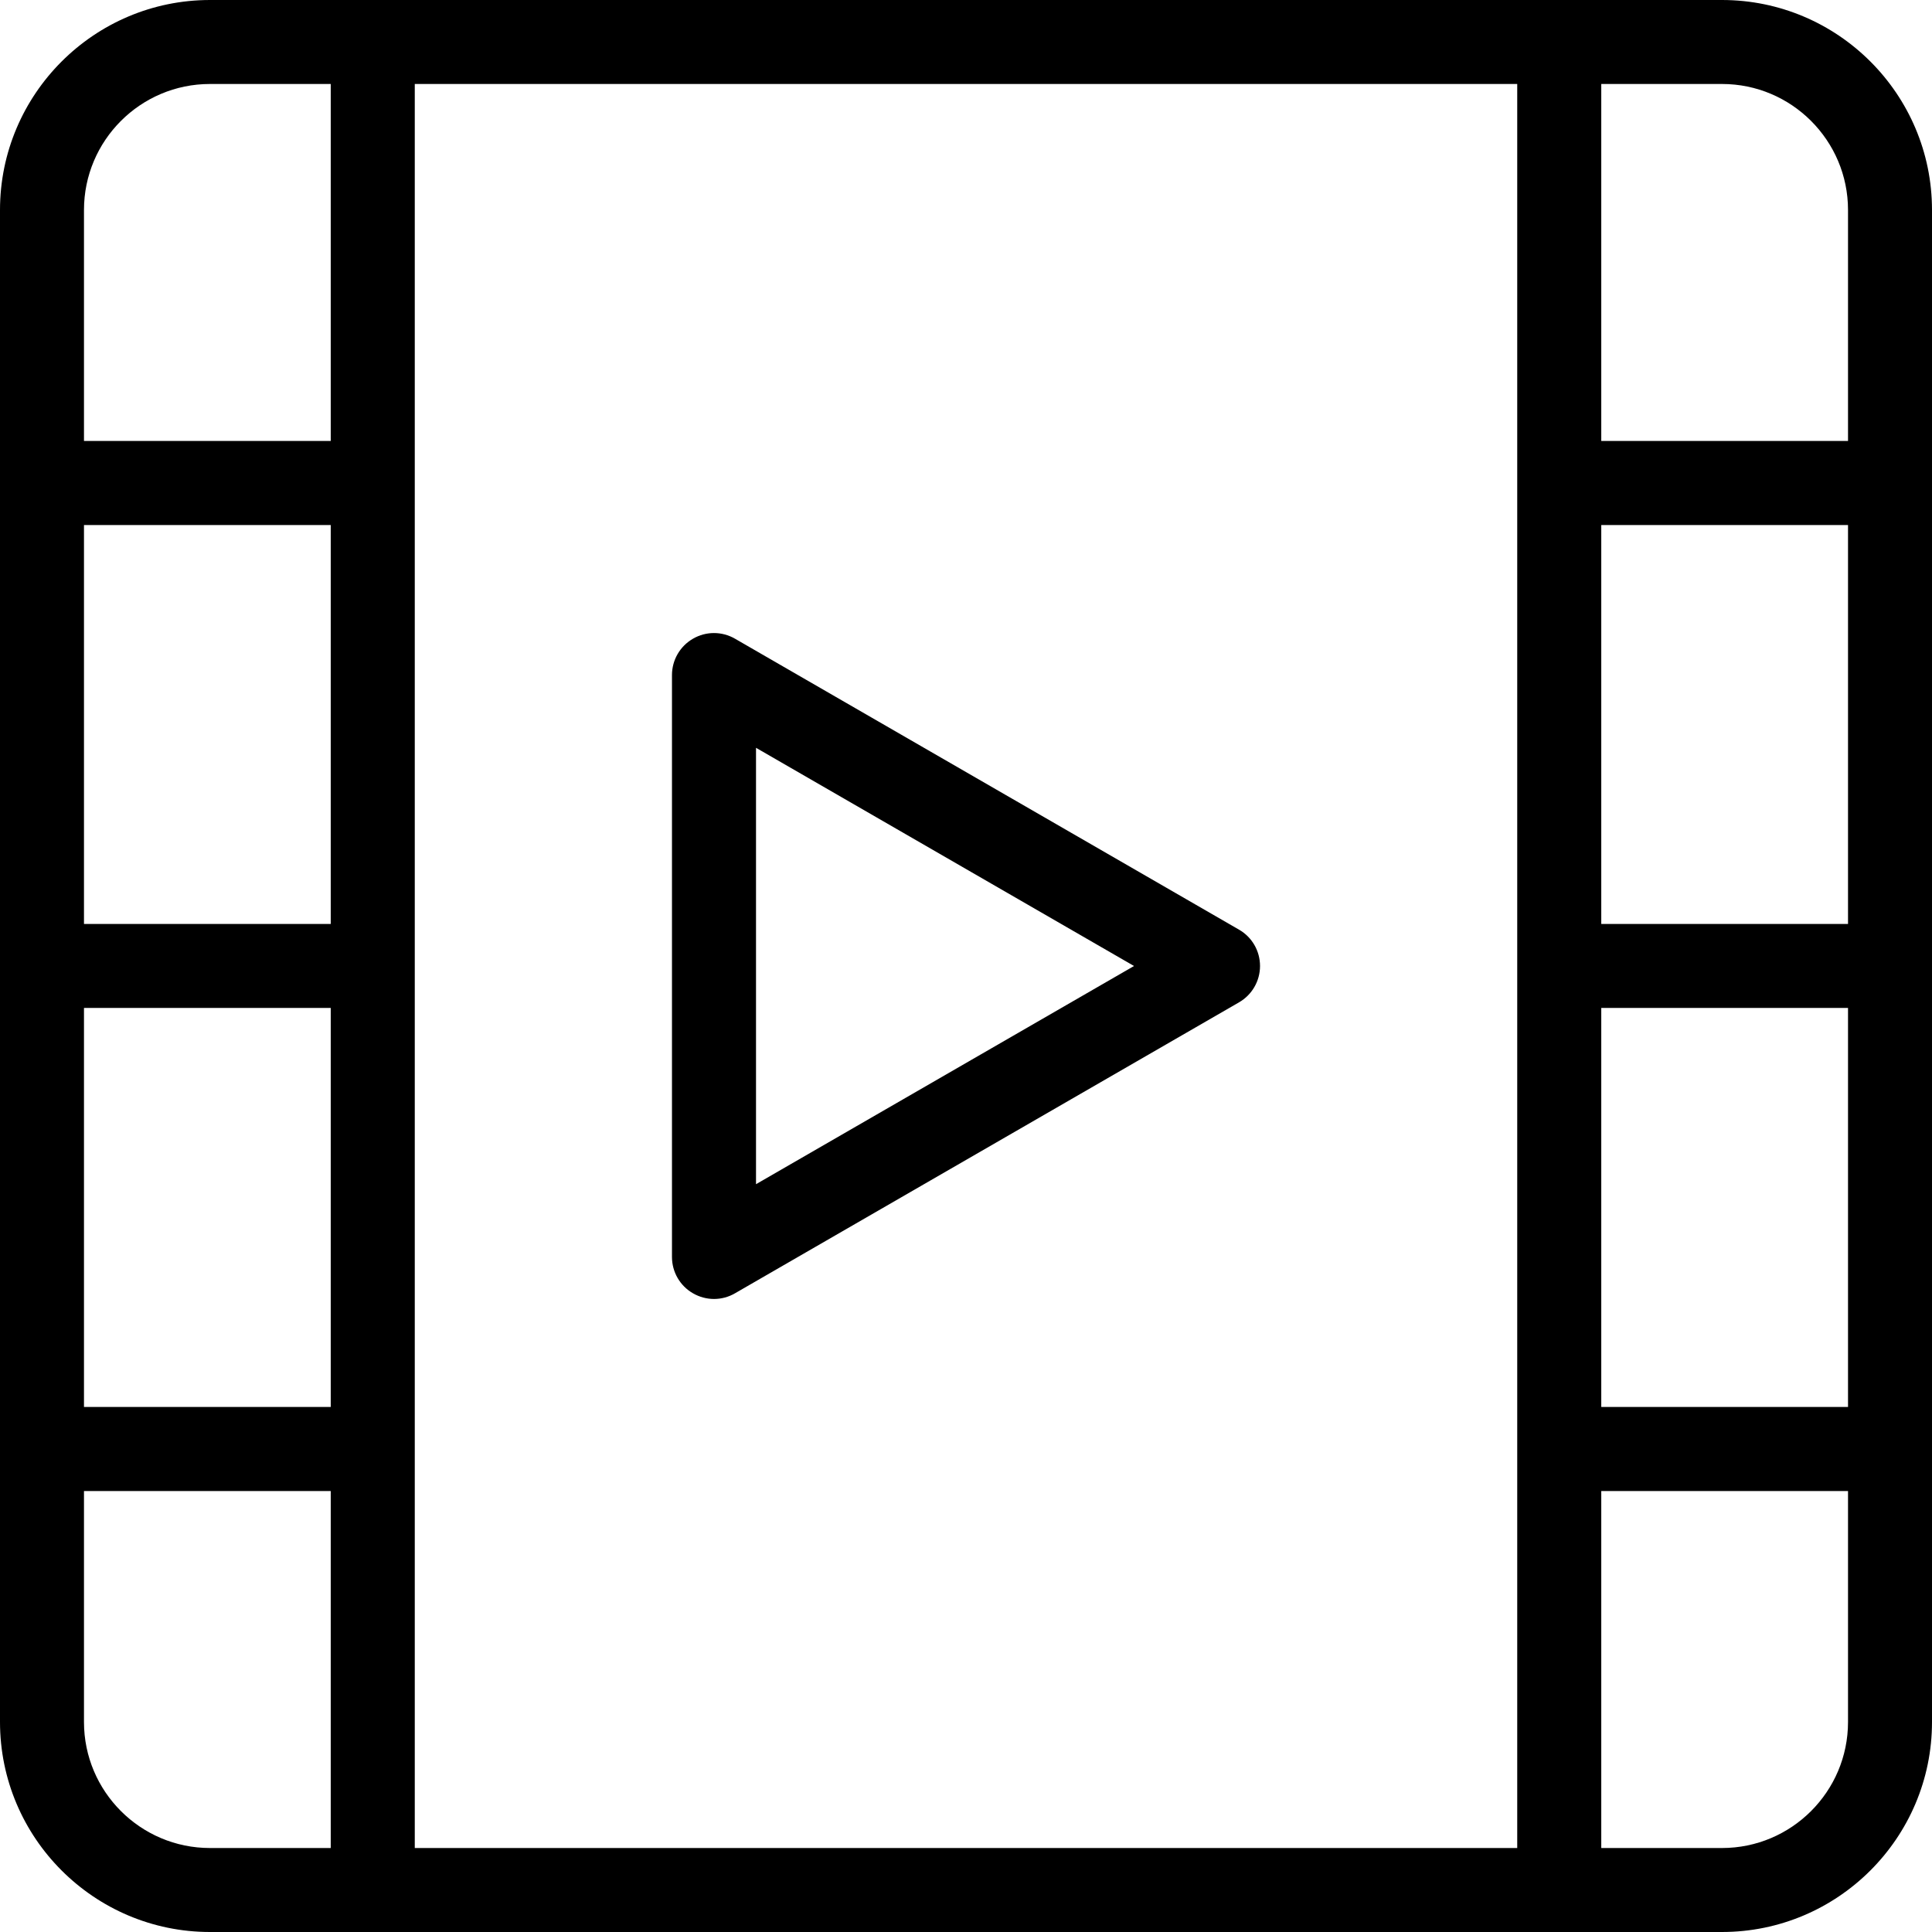 <?xml version="1.0" encoding="utf-8"?>
<!-- Generator: Adobe Illustrator 26.0.2, SVG Export Plug-In . SVG Version: 6.00 Build 0)  -->
<svg version="1.1" id="Layer_1" xmlns="http://www.w3.org/2000/svg" xmlns:xlink="http://www.w3.org/1999/xlink" x="0px" y="0px"
	 viewBox="0 0 32 32" enable-background="new 0 0 32 32" xml:space="preserve">
<path d="M28.522,0H3.478C1.56,0,0,1.56,0,3.478v25.043C0,30.44,1.56,32,3.478,32h25.043C30.44,32,32,30.44,32,28.522V3.478
	C32,1.56,30.44,0,28.522,0z M5.478,30.609h-2c-1.151,0-2.087-0.936-2.087-2.087v-3.826h4.087V30.609z M5.478,23.304H1.391v-6.609
	h4.087V23.304z M5.478,15.304H1.391V8.696h4.087V15.304z M5.478,7.304H1.391V3.478c0-1.151,0.936-2.087,2.087-2.087h2V7.304z
	 M25.13,30.609H6.87V1.391H25.13V30.609z M30.609,28.522c0,1.151-0.936,2.087-2.087,2.087h-2v-5.913h4.087V28.522z M30.609,23.304
	h-4.087v-6.609h4.087V23.304z M30.609,15.304h-4.087V8.696h4.087V15.304z M30.609,7.304h-4.087V1.391h2
	c1.151,0,2.087,0.936,2.087,2.087V7.304z M11.478,21.421c0.107,0.062,0.228,0.094,0.348,0.094s0.24-0.031,0.348-0.094l8.348-4.819
	c0.215-0.124,0.348-0.353,0.348-0.602c0-0.249-0.132-0.478-0.348-0.602l-8.348-4.819c-0.216-0.125-0.481-0.125-0.696,0
	c-0.215,0.124-0.348,0.353-0.348,0.602v9.639C11.13,21.068,11.263,21.298,11.478,21.421z M12.522,12.386L18.783,16l-6.261,3.614
	V12.386z"/>
</svg>
